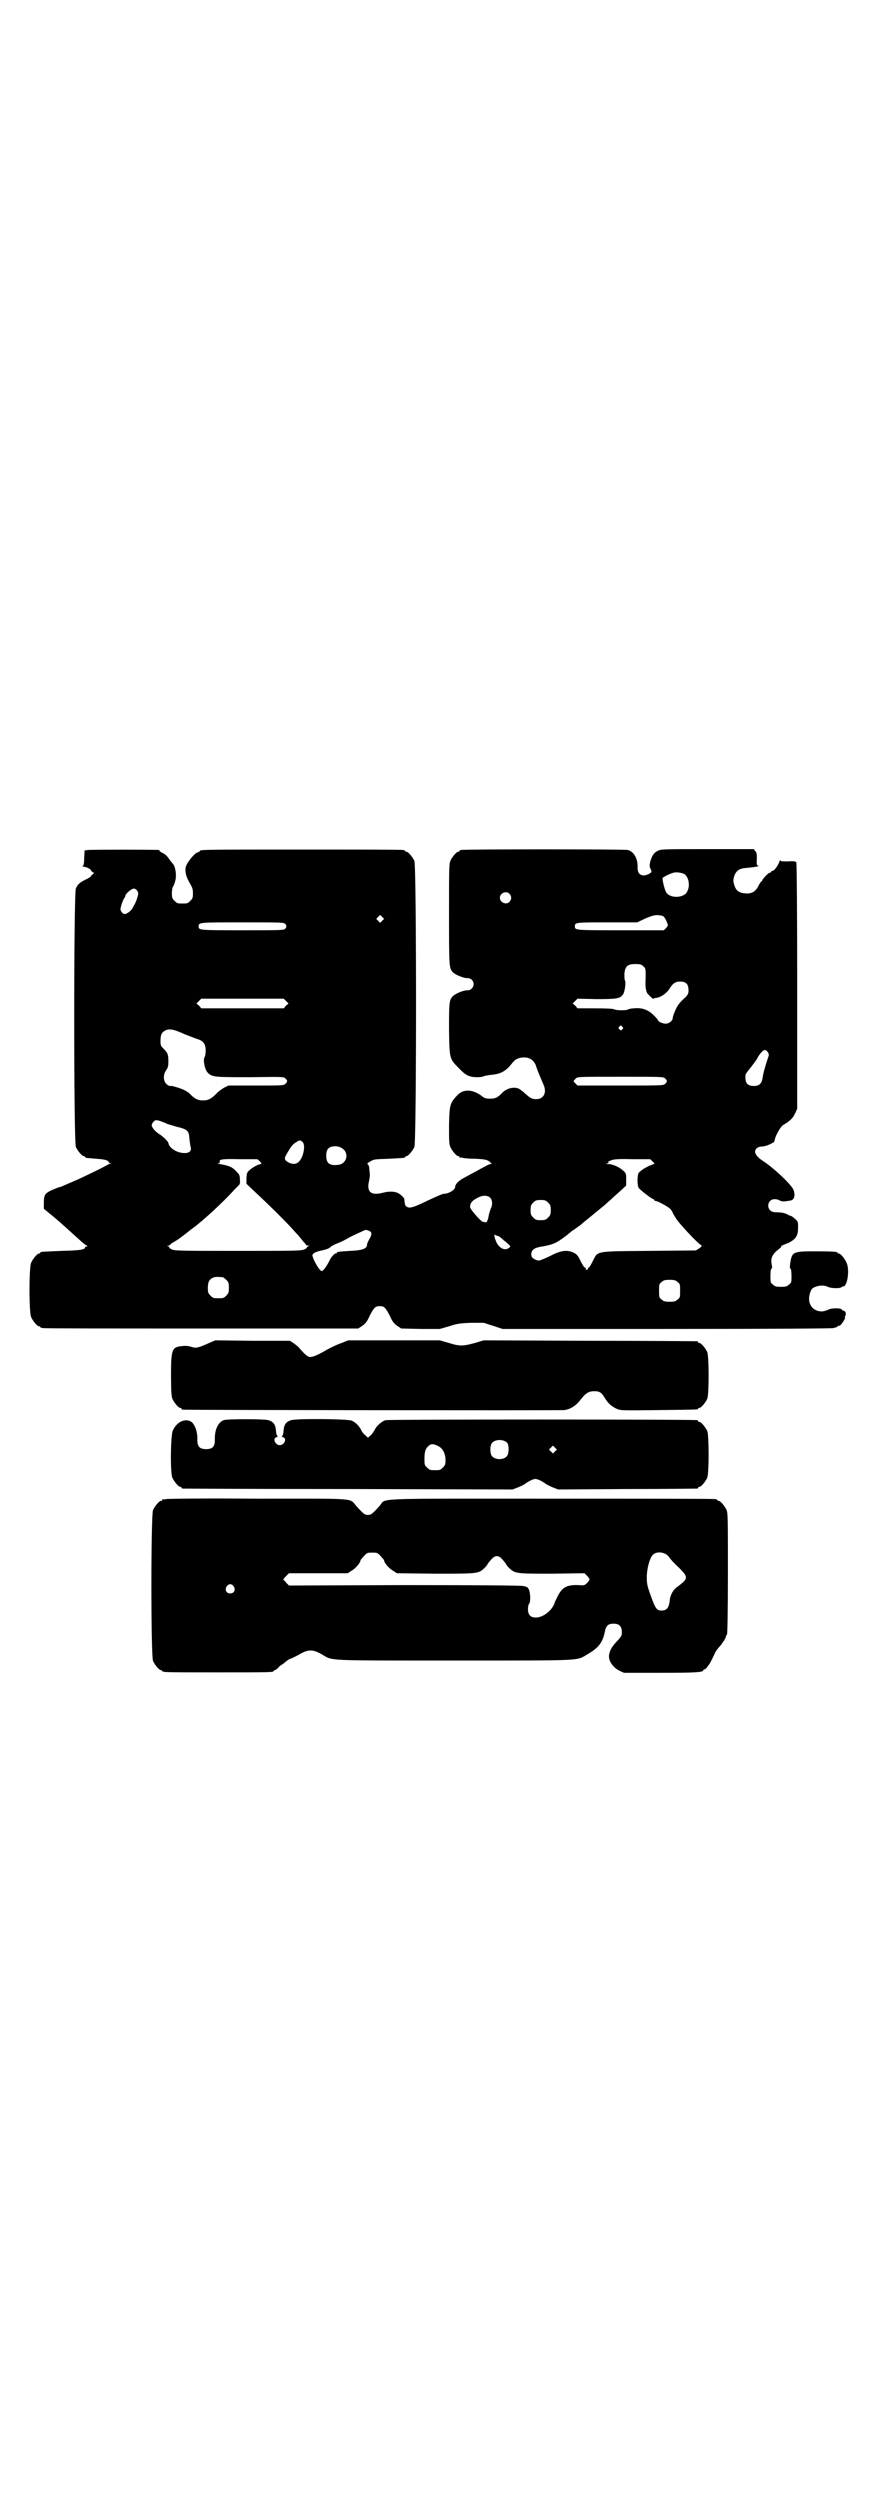 <?xml version="1.0" standalone="no"?>
<!DOCTYPE svg PUBLIC "-//W3C//DTD SVG 20010904//EN"
 "http://www.w3.org/TR/2001/REC-SVG-20010904/DTD/svg10.dtd">
<svg version="1.0" xmlns="http://www.w3.org/2000/svg"
 width="1000pt" height="2850pt" viewBox="0 0 1000 2850"
 preserveAspectRatio="xMidYMid meet">
<g transform="translate(0,2850) scale(0.5,-0.5)"
fill="#000000" stroke="none">
<path d="M200 3762 l-7 -1 -1 -17 c0 -10 -1 -18 -3 -18 -1 -1 -1 -2 1 -2 6 0
18 -6 18 -9 0 -1 2 -3 4 -4 3 -1 3 -1 0 -4 -2 -1 -4 -3 -4 -4 0 -1 -5 -5 -12
-8 -14 -7 -19 -11 -23 -21 -5 -12 -5 -578 0 -589 4 -9 14 -21 18 -21 2 0 3 -1
3 -2 0 -1 1 -1 3 -2 1 0 11 -1 22 -2 20 -1 29 -4 29 -8 0 -1 2 -2 4 -2 3 0 3
-1 -1 -1 -2 -1 -12 -6 -23 -12 -10 -5 -33 -16 -50 -24 -40 -17 -38 -17 -44
-18 -3 -1 -10 -4 -17 -7 -15 -7 -17 -11 -17 -29 l0 -13 17 -14 c21 -17 40 -35
60 -53 11 -10 18 -16 21 -17 2 -1 2 -2 0 -2 -2 0 -4 -1 -4 -2 0 -5 -10 -7 -53
-8 -48 -2 -49 -2 -49 -4 0 -1 -1 -2 -3 -2 -4 0 -14 -12 -18 -21 -5 -11 -5
-113 0 -124 4 -9 14 -21 18 -21 2 0 3 -1 3 -2 0 0 2 -2 6 -2 3 -1 166 -1 362
-1 l357 0 9 6 c7 5 11 9 17 23 10 19 13 22 23 22 10 0 13 -3 23 -22 6 -14 10
-18 17 -23 l9 -6 44 -1 44 0 21 6 c18 6 25 7 50 8 l29 0 22 -7 21 -7 375 0
c248 0 376 1 380 2 3 1 6 2 7 2 1 0 2 1 2 2 0 1 1 2 2 1 1 -1 4 1 6 3 5 6 11
16 9 16 -1 0 -1 1 0 2 4 7 1 14 -5 14 -1 0 -1 1 -2 2 -2 4 -24 4 -31 0 -4 -2
-11 -4 -15 -4 -21 0 -34 18 -27 41 3 9 4 11 10 14 11 5 23 5 31 1 8 -4 30 -4
32 0 1 1 2 1 3 1 9 -1 15 36 8 53 -4 10 -14 22 -18 22 -2 0 -3 1 -3 2 0 2 -10
3 -51 3 -51 0 -53 -1 -57 -28 -1 -7 -1 -11 1 -12 1 0 2 -7 2 -16 0 -14 0 -16
-6 -20 -4 -4 -7 -5 -18 -5 -11 0 -14 1 -18 5 -6 4 -6 6 -6 20 0 10 1 16 2 16
2 1 2 4 1 9 -3 16 1 24 16 36 4 3 7 6 6 6 -2 0 -1 1 1 2 2 1 9 4 15 6 17 9 22
16 22 35 0 13 0 14 -7 20 -4 4 -9 7 -10 7 -1 0 -4 1 -7 3 -7 4 -17 5 -27 5
-10 0 -17 6 -17 15 0 13 13 19 26 12 6 -3 9 -3 26 0 7 2 10 11 6 23 -3 11 -44
50 -70 67 -11 7 -18 15 -18 21 0 7 7 12 16 12 7 0 20 5 28 11 0 0 0 2 1 5 2
10 13 29 19 33 14 8 22 15 27 26 l5 11 0 279 c0 168 -1 281 -2 283 -1 2 -6 3
-19 2 -13 0 -17 0 -17 2 0 2 -1 1 -2 -1 -3 -9 -11 -21 -15 -22 -3 -1 -5 -2 -5
-3 0 -1 -1 -2 -3 -2 -3 0 -17 -15 -17 -18 0 -1 -1 -2 -2 -2 -1 0 -3 -4 -6 -9
-6 -13 -15 -19 -29 -18 -16 1 -23 6 -27 21 -2 6 -2 10 0 17 4 13 11 19 27 20
21 2 32 4 28 5 -3 1 -4 3 -3 15 0 11 0 15 -4 19 l-3 4 -106 0 c-97 0 -107 0
-113 -4 -9 -4 -13 -11 -17 -24 -2 -9 -2 -11 0 -16 4 -7 4 -9 -4 -13 -15 -7
-25 -1 -25 14 1 21 -8 37 -22 41 -6 2 -374 2 -381 0 -2 0 -3 -1 -3 -2 0 -1 -1
-2 -3 -2 -4 0 -14 -12 -18 -21 -3 -7 -3 -22 -3 -122 0 -123 0 -123 10 -133 6
-5 25 -13 32 -12 4 0 8 -2 10 -4 9 -9 2 -24 -10 -24 -7 1 -27 -7 -33 -13 -9
-9 -9 -16 -9 -77 1 -68 1 -66 24 -89 14 -15 23 -19 40 -19 7 0 14 1 15 2 1 1
8 2 14 3 25 2 36 8 51 27 7 9 13 12 25 13 14 1 24 -6 29 -18 2 -7 5 -15 17
-43 9 -19 1 -34 -16 -34 -10 0 -14 2 -29 16 -4 3 -9 7 -11 8 -13 5 -29 0 -39
-11 -9 -9 -14 -12 -26 -12 -9 0 -13 1 -18 5 -20 16 -42 18 -56 4 -18 -19 -19
-22 -20 -70 0 -34 0 -42 3 -49 4 -9 14 -21 18 -21 2 0 3 -1 3 -2 0 -2 1 -2 1
-2 1 1 4 1 7 0 4 -1 16 -2 28 -2 21 -1 28 -2 34 -8 4 -4 4 -4 1 -4 -2 0 -7 -2
-10 -4 -8 -4 -33 -18 -50 -27 -12 -6 -21 -15 -21 -21 0 -7 -15 -16 -27 -16 -2
0 -18 -7 -35 -15 -33 -16 -42 -19 -49 -14 -3 2 -4 5 -5 17 0 3 -9 11 -13 13
-8 5 -22 5 -34 2 -29 -8 -40 1 -33 28 1 6 2 13 1 17 0 4 -1 9 -1 11 0 3 -1 6
-3 8 -2 2 -2 3 6 7 7 5 11 5 41 6 38 2 38 2 38 4 0 1 1 2 3 2 4 0 14 12 18 21
5 12 5 640 0 652 -4 9 -14 21 -18 21 -2 0 -3 1 -3 2 0 0 -2 2 -5 2 -4 1 -106
1 -229 1 -212 0 -234 0 -234 -3 0 -1 -3 -3 -7 -4 -9 -5 -26 -27 -26 -36 -1
-11 3 -22 10 -34 6 -10 7 -14 7 -23 0 -10 -1 -12 -6 -17 -6 -6 -7 -6 -18 -6
-11 0 -12 0 -18 6 -5 5 -6 7 -6 17 0 7 1 14 3 16 1 2 4 9 5 14 3 13 0 31 -6
38 -2 2 -7 8 -10 13 -3 4 -9 10 -13 11 -4 2 -7 4 -7 5 0 1 -1 2 -2 2 -6 1
-155 1 -162 0z m1359 -54 c11 -5 16 -27 8 -41 -7 -15 -40 -16 -48 -1 -4 7 -9
30 -8 32 2 3 17 10 24 12 7 2 15 1 24 -2z m-1246 -39 c3 -5 3 -6 0 -16 -2 -7
-5 -13 -6 -15 -1 -2 -3 -5 -4 -7 -2 -6 -13 -15 -19 -15 -2 0 -5 2 -7 5 -3 5
-3 6 0 16 2 7 5 13 6 15 2 2 3 4 3 6 0 4 14 16 19 16 3 0 6 -2 8 -5z m849 -7
c5 -6 5 -12 0 -18 -7 -8 -22 -2 -22 9 0 11 15 17 22 9z m-290 -61 l-5 -5 -4 4
-5 5 4 4 5 5 4 -4 5 -5 -4 -4z m638 11 c4 -1 7 -5 11 -15 3 -7 3 -7 -2 -13
l-5 -5 -98 0 c-105 0 -105 0 -105 9 0 9 2 9 74 9 l68 0 19 9 c19 8 25 9 38 6z
m-860 -18 c4 -4 4 -8 0 -12 -3 -3 -16 -3 -97 -3 -99 0 -100 0 -100 9 0 9 1 9
100 9 81 0 94 0 97 -3z m817 -97 c6 -5 6 -7 5 -40 0 -11 2 -21 7 -25 7 -7 10
-10 12 -9 0 1 4 2 7 2 10 2 22 10 29 21 8 13 14 16 24 16 15 0 20 -7 19 -24 0
-3 -3 -8 -6 -11 -16 -14 -20 -21 -25 -33 -3 -7 -5 -14 -5 -16 0 -5 -8 -12 -16
-12 -7 0 -18 5 -18 9 0 1 -5 6 -10 11 -12 12 -27 17 -44 15 -7 0 -13 -2 -15
-3 -3 -2 -27 -2 -31 1 -2 1 -16 2 -43 2 l-40 0 -5 6 -6 5 6 6 5 5 43 -1 c47 0
54 1 61 11 4 6 7 28 4 32 -1 2 -1 9 -1 16 2 16 7 21 25 21 11 0 14 -1 18 -5z
m-815 -79 l6 -6 -6 -5 -5 -6 -94 0 -94 0 -5 6 -6 5 6 6 5 5 94 0 94 0 5 -5z
m767 -59 c3 -3 3 -3 0 -6 -3 -3 -3 -3 -6 0 -3 2 -3 3 -1 6 4 4 4 4 7 0z m-998
-17 c13 -5 28 -11 32 -12 11 -4 16 -11 16 -25 0 -7 -1 -14 -3 -16 -3 -7 1 -28
8 -35 10 -10 16 -10 97 -10 74 1 76 1 80 -3 5 -5 5 -7 0 -12 -4 -4 -6 -4 -67
-4 l-63 0 -10 -5 c-5 -3 -14 -9 -18 -14 -11 -11 -18 -15 -30 -15 -12 0 -19 4
-28 13 -8 9 -22 15 -43 20 -1 0 -3 0 -5 0 -2 0 -5 2 -8 5 -7 7 -7 22 0 31 4 6
5 9 5 21 0 15 -2 19 -11 28 -6 6 -7 7 -7 18 0 14 3 20 12 24 9 4 19 2 43 -9z
m1330 -41 c3 -5 3 -6 0 -14 -6 -18 -11 -36 -12 -45 -2 -13 -8 -18 -20 -18 -15
0 -20 7 -19 24 0 3 5 10 12 18 6 8 13 17 15 21 5 10 13 19 17 19 2 0 5 -2 7
-5z m-234 -60 c5 -5 5 -7 0 -12 -4 -4 -6 -4 -102 -4 l-98 0 -5 5 c-3 3 -4 5
-4 6 1 0 3 3 5 5 4 4 6 4 102 4 96 0 98 0 102 -4z m-1149 -98 c5 -2 11 -4 12
-5 2 -1 13 -4 23 -7 25 -6 28 -9 29 -28 1 -7 2 -16 3 -19 2 -8 -3 -13 -14 -13
-17 0 -35 11 -37 23 -1 4 -12 15 -22 21 -8 5 -16 15 -16 19 0 5 6 12 10 12 2
0 8 -1 12 -3z m323 -48 c4 -6 3 -19 -2 -32 -7 -16 -16 -20 -30 -14 -11 6 -12
9 -4 22 8 14 13 21 21 25 7 5 10 5 15 -1z m94 -17 c11 -13 3 -33 -15 -34 -19
-2 -26 4 -26 21 0 13 4 19 14 21 10 2 20 -1 27 -8z m-192 -26 c3 -4 4 -6 2 -6
-5 0 -20 -8 -26 -14 -6 -5 -6 -7 -7 -18 l0 -13 20 -19 c27 -25 76 -73 91 -91
7 -7 15 -17 18 -21 4 -4 7 -8 7 -8 0 -1 2 -2 5 -2 3 0 3 -1 1 -1 -2 -1 -4 -2
-4 -3 0 -1 -3 -4 -7 -5 -6 -3 -30 -3 -150 -3 -120 0 -144 0 -150 3 -4 1 -7 4
-7 5 0 1 -2 2 -3 3 -3 0 -3 1 1 1 2 0 4 1 4 2 0 1 3 3 8 6 6 3 16 10 35 25 2
2 6 5 9 7 21 15 70 60 94 87 3 3 8 8 10 10 3 3 4 6 3 14 0 9 -1 11 -7 17 -10
11 -16 14 -39 18 -4 1 -6 2 -4 2 4 0 5 1 4 3 -2 6 7 7 47 6 l39 0 6 -5z m895
0 l5 -5 -7 -3 c-12 -4 -27 -14 -30 -19 -3 -7 -3 -29 1 -34 3 -4 27 -23 31 -24
2 -1 4 -2 4 -3 0 -1 1 -2 2 -2 6 0 33 -15 36 -20 2 -3 4 -6 4 -7 0 0 3 -6 7
-12 6 -11 50 -58 58 -62 2 -2 1 -3 -4 -7 l-8 -5 -107 -1 c-125 -1 -116 0 -128
-23 -4 -8 -8 -15 -9 -15 -2 0 -3 -1 -2 -2 0 -2 -1 -3 -3 -3 -2 0 -3 1 -2 3 0
1 -1 2 -2 2 -2 0 -6 7 -10 15 -6 12 -8 15 -16 19 -15 7 -30 5 -54 -8 -11 -5
-22 -10 -25 -10 -7 0 -17 6 -17 11 -2 11 4 17 19 20 3 1 8 1 11 2 20 4 27 7
47 22 8 6 15 12 16 13 1 0 5 3 9 6 4 3 9 6 11 8 2 2 13 11 23 19 11 9 23 19
28 23 5 4 12 11 16 14 4 4 14 13 22 20 l14 13 0 14 c0 13 0 14 -8 21 -8 7 -23
14 -33 14 -6 0 -6 0 -1 2 3 1 4 2 2 2 -4 0 -1 2 7 5 6 2 18 3 48 2 l40 0 5 -5z
m-371 -82 c6 -5 7 -17 2 -26 -1 -3 -3 -9 -4 -13 -2 -13 -5 -19 -8 -18 -2 1 -4
1 -5 1 -5 0 -30 29 -30 34 0 9 5 15 17 21 11 6 22 6 28 1z m133 -12 c5 -5 6
-7 6 -17 0 -10 -1 -12 -6 -17 -5 -5 -7 -6 -17 -6 -10 0 -12 1 -17 6 -5 5 -6 7
-6 17 0 10 1 12 6 17 5 5 7 6 17 6 10 0 12 -1 17 -6z m-409 -64 c7 -3 8 -7 2
-18 -3 -5 -6 -11 -6 -14 0 -9 -11 -13 -39 -14 -29 -2 -30 -2 -30 -5 0 -1 -1
-1 -1 -1 -2 3 -13 -9 -16 -17 -6 -12 -14 -23 -17 -23 -4 0 -11 11 -18 25 -4
11 -5 11 -1 15 2 2 9 5 19 7 10 2 17 5 19 7 1 2 8 6 16 9 8 3 18 8 23 11 8 5
39 19 42 20 1 0 4 -1 7 -2z m294 -12 c2 0 5 -2 7 -4 24 -20 23 -19 20 -22 -9
-9 -23 -3 -30 12 -5 11 -6 20 -2 16 2 -1 4 -2 5 -2z m-627 -94 c1 0 5 -3 8 -6
5 -5 6 -7 6 -18 0 -11 -1 -13 -6 -18 -6 -6 -7 -6 -18 -6 -11 0 -12 0 -18 6 -5
5 -6 7 -6 17 0 14 3 20 12 24 5 2 8 2 22 1z m1037 -11 c6 -4 6 -6 6 -20 0 -14
0 -16 -6 -20 -4 -4 -7 -5 -18 -5 -11 0 -14 1 -18 5 -6 4 -6 6 -6 20 0 14 0 16
6 20 4 4 7 5 18 5 11 0 14 -1 18 -5z"/>
<path d="M477 2638 c-27 -12 -30 -12 -40 -9 -6 2 -13 3 -21 2 -24 -2 -26 -7
-26 -67 0 -37 1 -47 3 -53 4 -9 14 -21 18 -21 2 0 3 -1 3 -2 0 -1 1 -2 3 -2 4
-1 860 -2 870 -1 14 2 27 10 38 25 11 14 18 18 30 18 12 0 16 -2 24 -15 8 -13
15 -19 27 -25 10 -4 10 -4 95 -3 89 1 91 1 91 3 0 1 1 2 3 2 4 0 14 12 18 21
4 11 4 95 0 106 -4 9 -14 21 -18 21 -2 0 -3 1 -3 2 0 1 -1 2 -2 2 -2 0 -112 1
-245 1 l-242 1 -20 -6 c-26 -7 -34 -8 -59 0 l-21 6 -104 0 -105 0 -15 -6 c-9
-3 -24 -10 -33 -15 -20 -12 -32 -17 -39 -17 -5 0 -12 6 -24 20 -3 4 -10 9 -14
12 l-8 5 -85 0 -85 1 -14 -6z"/>
<path d="M510 2462 c-13 -5 -21 -23 -20 -45 0 -15 -5 -21 -20 -21 -15 0 -20 6
-20 21 1 17 -5 33 -12 40 -14 11 -35 2 -44 -19 -5 -12 -6 -95 -1 -107 4 -9 14
-21 18 -21 2 0 3 -1 3 -2 0 -1 1 -2 3 -2 1 0 171 -1 377 -1 l375 -1 13 5 c7 3
15 7 17 9 7 5 17 10 22 10 5 0 15 -5 22 -10 2 -2 10 -6 17 -9 l13 -5 157 1
c86 0 158 1 160 1 1 0 2 1 2 2 0 1 1 2 3 2 4 0 14 12 18 21 4 11 4 95 0 106
-4 9 -14 21 -18 21 -2 0 -3 1 -3 2 0 1 -1 2 -2 2 -8 2 -704 2 -711 0 -9 -3
-20 -13 -24 -21 -2 -4 -6 -10 -9 -13 l-7 -6 -5 5 c-3 2 -8 7 -10 12 -5 10 -13
18 -22 22 -10 4 -126 5 -138 1 -11 -3 -16 -10 -17 -21 -1 -12 -2 -14 -4 -15
-1 -1 0 -2 3 -3 9 -3 2 -18 -8 -18 -10 0 -17 15 -8 18 3 1 4 2 3 3 -2 1 -3 3
-4 15 -1 11 -6 18 -17 21 -9 3 -95 3 -102 0z m647 -52 c4 -6 4 -24 -1 -30 -7
-9 -27 -9 -34 0 -5 6 -5 24 0 30 7 9 27 9 35 0z m-156 -8 c9 -5 15 -17 15 -31
0 -10 -1 -12 -6 -17 -6 -6 -7 -6 -18 -6 -11 0 -12 0 -18 6 -6 5 -6 7 -6 20 0
16 2 23 10 30 6 5 12 4 23 -2z m265 -11 l-5 -5 -4 4 -5 5 4 4 5 5 4 -4 5 -5
-4 -4z"/>
<path d="M378 2282 c-3 -1 -6 -1 -7 0 0 0 -1 0 -1 -2 0 -1 -1 -2 -3 -2 -4 0
-14 -12 -18 -21 -5 -12 -5 -332 0 -344 4 -9 14 -21 18 -21 2 0 3 -1 3 -2 0 -3
13 -3 127 -3 114 0 127 0 127 3 0 1 1 2 3 2 1 0 5 3 8 6 2 3 6 6 7 6 0 0 5 3
9 7 5 4 10 7 11 7 1 0 10 4 19 9 22 13 32 13 53 1 26 -15 3 -14 303 -14 303 0
276 -1 304 15 24 14 33 26 38 49 3 16 8 20 20 20 15 0 20 -7 19 -24 0 -3 -4
-9 -11 -16 -12 -13 -16 -20 -18 -31 -2 -13 8 -28 23 -36 l11 -5 83 0 c80 0 98
1 98 6 0 1 1 2 3 2 1 0 5 3 7 7 5 6 7 10 16 29 2 5 8 13 13 18 4 5 9 13 11 16
1 4 3 9 4 10 1 2 2 61 2 140 0 119 0 136 -3 143 -4 9 -14 21 -18 21 -2 0 -3 1
-3 2 0 0 -2 2 -5 2 -4 1 -172 1 -375 1 -416 0 -374 2 -390 -16 -18 -20 -20
-21 -27 -21 -7 0 -9 1 -27 21 -16 18 5 16 -225 16 -112 1 -206 0 -209 -1z
m1147 -131 c3 -5 13 -16 23 -25 22 -22 22 -25 -2 -43 -11 -7 -18 -20 -19 -35
-2 -14 -7 -20 -18 -20 -11 0 -14 3 -25 34 -8 22 -9 27 -9 42 0 18 6 42 13 50
8 10 28 8 37 -3z m-657 1 c5 -5 8 -9 8 -10 0 -5 12 -19 20 -23 l9 -6 88 -1
c98 0 98 0 112 13 4 4 7 8 7 9 0 0 3 5 8 10 5 6 9 8 13 8 4 0 8 -2 13 -8 5 -5
8 -10 8 -10 0 -1 3 -5 7 -9 14 -13 16 -13 98 -13 l74 1 6 -6 c7 -8 7 -8 0 -16
-6 -6 -7 -6 -20 -5 -26 1 -37 -5 -47 -25 -4 -8 -7 -14 -7 -15 -5 -17 -26 -34
-43 -34 -12 0 -18 6 -18 19 0 5 1 11 3 13 3 4 3 23 -1 32 -2 5 -4 6 -13 8 -7
1 -93 2 -272 2 l-262 -1 -6 6 c-3 4 -6 7 -7 7 0 1 2 4 6 8 l7 7 67 0 67 0 9 6
c8 4 20 18 20 23 0 1 3 5 8 10 7 8 8 8 19 8 11 0 12 0 19 -8z m-335 -69 c5 -8
1 -16 -8 -16 -9 0 -13 8 -8 16 2 3 5 5 8 5 3 0 6 -2 8 -5z"/>
</g>
</svg>
